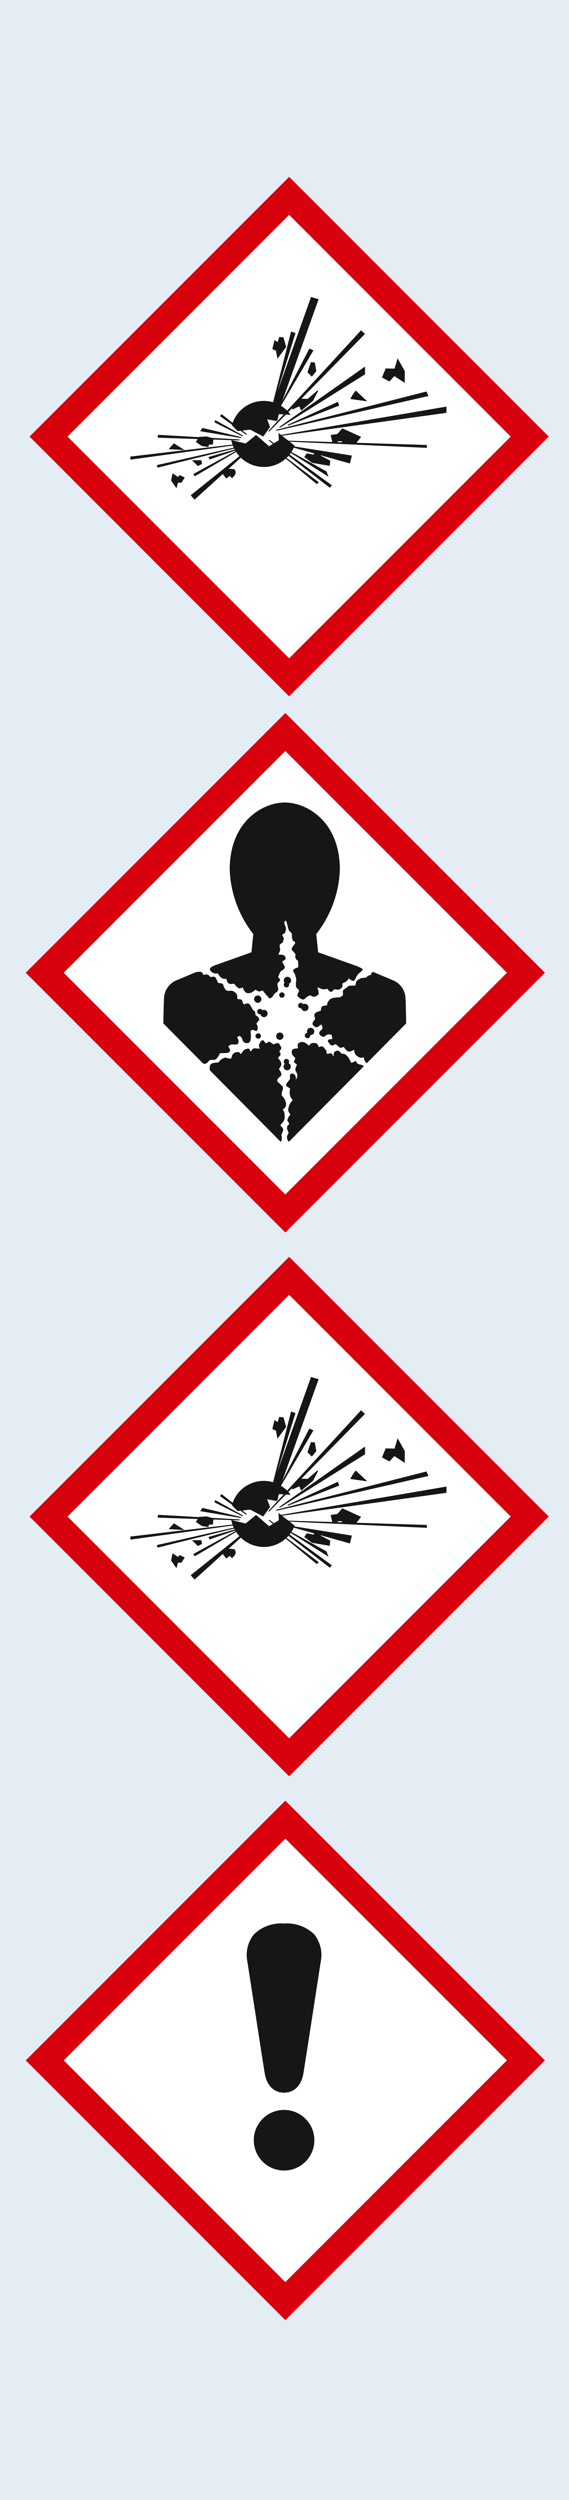 <svg xmlns="http://www.w3.org/2000/svg" xmlns:xlink="http://www.w3.org/1999/xlink" width="90.581" height="397.758" viewBox="0 0 90.581 397.758">
  <defs>
    <clipPath id="clip-path">
      <rect id="Rectángulo_4698" data-name="Rectángulo 4698" width="82.651" height="82.65" fill="none"/>
    </clipPath>
    <clipPath id="clip-path-2">
      <rect id="Rectángulo_4700" data-name="Rectángulo 4700" width="82.65" height="82.65" fill="none"/>
    </clipPath>
  </defs>
  <g id="Grupo_31353" data-name="Grupo 31353" transform="translate(-817.903 -10256.862)">
    <g id="Grupo_16600" data-name="Grupo 16600" transform="translate(-6359.258 7708.529)">
      <rect id="Rectángulo_4642" data-name="Rectángulo 4642" width="90.581" height="397.758" transform="translate(7177.161 2548.333)" fill="#e4edf4"/>
    </g>
    <g id="Grupo_31352" data-name="Grupo 31352" transform="translate(-741 -827)">
      <g id="Grupo_31342" data-name="Grupo 31342" transform="translate(1563 11370.351)">
        <rect id="Rectángulo_4697" data-name="Rectángulo 4697" width="54.167" height="54.166" transform="translate(3.023 41.325) rotate(-45)" fill="#fff"/>
        <path id="Trazado_51021" data-name="Trazado 51021" d="M6.047,41.326,41.325,6.047,76.6,41.325,41.324,76.6ZM41.325,0,0,41.326,41.324,82.651,82.65,41.325Z" transform="translate(0 0)" fill="#d9000d"/>
        <g id="Grupo_31341" data-name="Grupo 31341">
          <g id="Grupo_31340" data-name="Grupo 31340" clip-path="url(#clip-path)">
            <path id="Trazado_51022" data-name="Trazado 51022" d="M63.794,58.943c1.016,0,2.539-.508,2.945-3.047s2.742-17.67,2.742-17.67c.508-3.656-1.523-5.89-5.687-5.89s-6.195,2.234-5.687,5.89c0,0,2.336,15.132,2.742,17.67s1.929,3.047,2.945,3.047" transform="translate(-22.671 -12.633)" fill="#161615"/>
            <path id="Trazado_51023" data-name="Trazado 51023" d="M63.7,59c-.778,0-2.637-.31-3.1-3.175-.4-2.509-2.718-17.52-2.742-17.671a5.273,5.273,0,0,1,1.012-4.312A6.18,6.18,0,0,1,63.7,32.086a6.18,6.18,0,0,1,4.826,1.754,5.27,5.27,0,0,1,1.012,4.31c-.024.154-2.34,15.164-2.742,17.673C66.334,58.688,64.475,59,63.7,59m0-26.607a5.893,5.893,0,0,0-4.6,1.649,4.979,4.979,0,0,0-.94,4.068c.023.149,2.34,15.158,2.742,17.667.406,2.539,1.925,2.918,2.794,2.918s2.388-.379,2.794-2.918c.4-2.509,2.719-17.518,2.742-17.67a4.975,4.975,0,0,0-.94-4.065,5.893,5.893,0,0,0-4.6-1.649" transform="translate(-22.574 -12.535)" fill="#161615"/>
            <path id="Trazado_51024" data-name="Trazado 51024" d="M69.165,85.674A4.671,4.671,0,1,1,64.493,81a4.671,4.671,0,0,1,4.672,4.671" transform="translate(-23.371 -31.647)" fill="#161615"/>
            <path id="Trazado_51025" data-name="Trazado 51025" d="M64.4,90.4a4.823,4.823,0,1,1,4.824-4.823A4.829,4.829,0,0,1,64.4,90.4m0-9.342a4.519,4.519,0,1,0,4.519,4.519A4.524,4.524,0,0,0,64.4,81.058" transform="translate(-23.274 -31.549)" fill="#161615"/>
          </g>
        </g>
      </g>
      <g id="Grupo_31345" data-name="Grupo 31345" transform="translate(1563.609 11112)">
        <rect id="Rectángulo_4699" data-name="Rectángulo 4699" width="54.166" height="54.166" transform="translate(3.024 41.325) rotate(-45)" fill="#fff"/>
        <path id="Trazado_51026" data-name="Trazado 51026" d="M6.047,41.325,41.325,6.047,76.6,41.325,41.324,76.6ZM41.325,0,0,41.325,41.324,82.65,82.65,41.325Z" fill="#d9000d"/>
        <g id="Grupo_31344" data-name="Grupo 31344">
          <g id="Grupo_31343" data-name="Grupo 31343" clip-path="url(#clip-path-2)">
            <path id="Trazado_51027" data-name="Trazado 51027" d="M53.06,62.43a5.142,5.142,0,0,1,8.995-1.76l-1.726-.107-.267,1.1-1.676-.3.5,1.371-.99,1.371-2.019-1.066-1.98.228Z" transform="translate(-20.73 -22.932)" fill="#161615"/>
            <path id="Trazado_51028" data-name="Trazado 51028" d="M57.846,64.178l-2.074-1.1-2,.231-.918-.922.018-.063a5.254,5.254,0,0,1,9.191-1.8l.154.2-1.881-.117-.269,1.116-1.588-.289.448,1.243Zm-2.031-1.326,1.963,1.037.9-1.244-.541-1.5,1.763.321.264-1.093,1.562.1a5.03,5.03,0,0,0-8.618,1.856l.748.751Z" transform="translate(-20.649 -22.86)" fill="#161615"/>
            <path id="Trazado_51029" data-name="Trazado 51029" d="M62.742,69.075a5.143,5.143,0,0,1-9.8-.772l2.162.519,1.637-1.333,2.056,1.79,1.676-1.028-.038-.99Z" transform="translate(-20.683 -26.277)" fill="#161615"/>
            <path id="Trazado_51030" data-name="Trazado 51030" d="M57.864,72.285a5.284,5.284,0,0,1-5.128-4.11L52.7,68l2.283.548,1.668-1.358,2.066,1.8,1.549-.951-.044-1.167,2.563,2.016-.031.078a5.227,5.227,0,0,1-4.887,3.321M53,68.3a5.061,5.061,0,0,0,4.867,3.758,5,5,0,0,0,4.647-3.1l-2.05-1.612.032.813-1.8,1.106-2.047-1.782-1.607,1.308Z" transform="translate(-20.588 -26.125)" fill="#161615"/>
            <path id="Trazado_51031" data-name="Trazado 51031" d="M65.6,43.445,65.2,42l-.558-.051-.28.863-.482-.33-.3,1.269.558.254.2,1.142Z" transform="translate(-24.837 -16.388)" fill="#161615"/>
            <path id="Trazado_51032" data-name="Trazado 51032" d="M64.234,45.28,64.007,44l-.579-.263.345-1.439.49.335.266-.824.671.062.431,1.534Zm-.629-1.626.537.244.18,1.009,1.142-1.53-.382-1.361-.445-.04-.292.9-.475-.326Z" transform="translate(-24.78 -16.336)" fill="#161615"/>
            <path id="Trazado_51033" data-name="Trazado 51033" d="M73.755,48.556l-.508-.026-.508,1.5.609.609.635-.787Z" transform="translate(-28.418 -18.96)" fill="#161615"/>
            <path id="Trazado_51034" data-name="Trazado 51034" d="M73.3,50.7l-.7-.7.542-1.6.626.031.245,1.389Zm-.528-.743.516.516.56-.695-.213-1.2-.389-.019Z" transform="translate(-28.362 -18.909)" fill="#161615"/>
            <path id="Trazado_51035" data-name="Trazado 51035" d="M83.99,57.157a6.121,6.121,0,0,1,.762-1.168l1.6,1.5Z" transform="translate(-32.814 -21.874)" fill="#161615"/>
            <path id="Trazado_51036" data-name="Trazado 51036" d="M86.5,57.527l-2.7-.378.048-.1a6.135,6.135,0,0,1,.774-1.186l.052-.055Zm-2.471-.5,2.016.282-1.367-1.28a6.018,6.018,0,0,0-.649,1" transform="translate(-32.739 -21.805)" fill="#161615"/>
            <path id="Trazado_51037" data-name="Trazado 51037" d="M94.652,47.7l-.457,1.523-1.422-.026-.533,1.32,1.066.584.787-.863,1.6,1.041V49.551Z" transform="translate(-36.037 -18.635)" fill="#161615"/>
            <path id="Trazado_51038" data-name="Trazado 51038" d="M95.707,51.294l-1.663-1.082-.784.86-1.178-.645.578-1.431,1.417.025.492-1.64,1.138,2.027Zm-1.688-1.28,1.536,1V49.447l-.943-1.68-.422,1.407-1.427-.025-.488,1.208.954.523Z" transform="translate(-35.975 -18.511)" fill="#161615"/>
            <path id="Trazado_51039" data-name="Trazado 51039" d="M37.318,77.614l-.2,1.016.736,1.066.228-.787h.559L39.1,78.2l-.685-.33-.28.3Z" transform="translate(-14.5 -30.322)" fill="#161615"/>
            <path id="Trazado_51040" data-name="Trazado 51040" d="M37.828,79.788l-.846-1.225.232-1.161.854.587.272-.3.814.392-.526.818h-.544Zm-.684-1.258.627.908.2-.689h.574l.388-.6-.558-.268-.285.312-.772-.531Z" transform="translate(-14.448 -30.24)" fill="#161615"/>
            <path id="Trazado_51041" data-name="Trazado 51041" d="M42.74,74.114h1.244l.076.483-.559.279Z" transform="translate(-16.698 -28.955)" fill="#161615"/>
            <path id="Trazado_51042" data-name="Trazado 51042" d="M43.368,74.919l-.93-.93h1.493l.1.6Zm-.562-.778.592.593.46-.23-.058-.363Z" transform="translate(-16.58 -28.906)" fill="#161615"/>
            <path id="Trazado_51043" data-name="Trazado 51043" d="M37.3,69.739l-.685.762,2.082.127Z" transform="translate(-14.305 -27.246)" fill="#161615"/>
            <path id="Trazado_51044" data-name="Trazado 51044" d="M38.883,70.659,36.349,70.5l.834-.927Zm-2.209-.288,1.631.1-1.094-.7Z" transform="translate(-14.201 -27.183)" fill="#161615"/>
            <path id="Trazado_51045" data-name="Trazado 51045" d="M50.38,72.489l-8.1,6.5.508.584,7.667-6.957Z" transform="translate(-16.519 -28.32)" fill="#161615"/>
            <path id="Trazado_51046" data-name="Trazado 51046" d="M42.713,79.608l-.611-.7,8.229-6.6.153.255-.046.042Zm-.392-.682.4.466,7.543-6.844Z" transform="translate(-16.449 -28.247)" fill="#161615"/>
            <path id="Trazado_51047" data-name="Trazado 51047" d="M51.025,76.281l1.193.1a.671.671,0,0,1,.051.863l-.356.406-.355-.381L51,77.7l-.634-.863Z" transform="translate(-19.677 -29.802)" fill="#161615"/>
            <path id="Trazado_51048" data-name="Trazado 51048" d="M50.918,77.76l-.723-.983.739-.625,1.255.107.02.023a.728.728,0,0,1,.051.964l-.411.47-.366-.392ZM50.4,76.8l.547.743.551-.426.345.37.3-.343a.572.572,0,0,0-.032-.74l-1.13-.1Z" transform="translate(-19.61 -29.751)" fill="#161615"/>
            <path id="Trazado_51049" data-name="Trazado 51049" d="M46.563,68.225,33.64,67.489l-.026.3Z" transform="translate(-13.133 -26.367)" fill="#161615"/>
            <path id="Trazado_51050" data-name="Trazado 51050" d="M46.507,68.251l-13.028-.434.038-.458,13,.74Zm-12.863-.581,6.415.214-6.4-.365Z" transform="translate(-13.08 -26.316)" fill="#161615"/>
            <path id="Trazado_51051" data-name="Trazado 51051" d="M45.214,67.906l-1.168.076-.431.711.888.609.94.127.127-.381h.584l.076-.838Z" transform="translate(-17.04 -26.53)" fill="#161615"/>
            <path id="Trazado_51052" data-name="Trazado 51052" d="M45.43,69.464,44.4,69.315l-.948-.65.489-.806,1.221-.079.013,0,1.075.322-.088.969h-.6Zm-.963-.284.859.116.125-.373h.569l.064-.707-.943-.283-1.114.073-.374.615Z" transform="translate(-16.974 -26.481)" fill="#161615"/>
            <path id="Trazado_51053" data-name="Trazado 51053" d="M51.154,67.144,45.035,65.7l-.253.381Z" transform="translate(-17.495 -25.667)" fill="#161615"/>
            <path id="Trazado_51054" data-name="Trazado 51054" d="M51.06,67.164l-6.489-1.085.349-.523,6.17,1.459Zm-6.231-1.2,4,.668-3.837-.907Z" transform="translate(-17.413 -25.612)" fill="#161615"/>
            <path id="Trazado_51055" data-name="Trazado 51055" d="M43.077,69.947,26.448,71.9l.026.33Z" transform="translate(-10.333 -27.327)" fill="#161615"/>
            <path id="Trazado_51056" data-name="Trazado 51056" d="M26.351,72.27l-.037-.484.073-.008,16.629-1.955.02.151Zm.126-.349.013.176,8.875-1.221Z" transform="translate(-10.28 -27.279)" fill="#161615"/>
            <path id="Trazado_51057" data-name="Trazado 51057" d="M51.375,71.156l-4.468,1.269.1.254Z" transform="translate(-18.326 -27.799)" fill="#161615"/>
            <path id="Trazado_51058" data-name="Trazado 51058" d="M46.9,72.728l-.16-.4,4.549-1.292.046.145Zm.044-.3.043.108,1.853-.646Z" transform="translate(-18.26 -27.753)" fill="#161615"/>
            <path id="Trazado_51059" data-name="Trazado 51059" d="M49.9,71.447,42.948,75.23l.152.228Z" transform="translate(-16.779 -27.913)" fill="#161615"/>
            <path id="Trazado_51060" data-name="Trazado 51060" d="M43.007,75.518l-.238-.358L49.8,71.337l.075.133Zm-.019-.3.066.1,2.953-1.741Z" transform="translate(-16.709 -27.87)" fill="#161615"/>
            <path id="Trazado_51061" data-name="Trazado 51061" d="M45.923,70.7,33.406,73.541l.076.253Z" transform="translate(-13.051 -27.62)" fill="#161615"/>
            <path id="Trazado_51062" data-name="Trazado 51062" d="M33.369,73.839l-.12-.4.079-.017,12.516-2.844.036.148Zm.073-.289.032.107,5.2-1.3Z" transform="translate(-12.99 -27.573)" fill="#161615"/>
            <path id="Trazado_51063" data-name="Trazado 51063" d="M52.866,66.109,48.524,63.7l-.076.2Z" transform="translate(-18.928 -24.886)" fill="#161615"/>
            <path id="Trazado_51064" data-name="Trazado 51064" d="M52.771,66.107l-4.479-2.239.131-.35,4.419,2.455Zm-4.288-2.314,1.222.611-1.2-.667Z" transform="translate(-18.867 -24.815)" fill="#161615"/>
            <path id="Trazado_51065" data-name="Trazado 51065" d="M64.582,49.023l6.144-17.188-1.066-.3L63.49,48.9Z" transform="translate(-24.804 -12.319)" fill="#161615"/>
            <path id="Trazado_51066" data-name="Trazado 51066" d="M64.566,49.047,63.319,48.9l.032-.09,6.193-17.433,1.213.346Zm-1.039-.274.937.109,6.1-17.055-.919-.263Z" transform="translate(-24.738 -12.259)" fill="#161615"/>
            <path id="Trazado_51067" data-name="Trazado 51067" d="M62.448,56.233,77.174,40.239l.508.483Z" transform="translate(-24.397 -15.721)" fill="#161615"/>
            <path id="Trazado_51068" data-name="Trazado 51068" d="M62.467,56.217l-.11-.1L77.134,40.061l.62.589-.054.055ZM77.141,40.278,65.671,52.737,77.537,40.653Z" transform="translate(-24.362 -15.651)" fill="#161615"/>
            <path id="Trazado_51069" data-name="Trazado 51069" d="M65.323,59.3l13.532-9.521v1.041Z" transform="translate(-25.521 -19.449)" fill="#161615"/>
            <path id="Trazado_51070" data-name="Trazado 51070" d="M65.336,59.271l-.084-.127L78.9,49.54v1.23l-.036.023Zm13.415-9.438L67.675,57.627l11.077-6.942Z" transform="translate(-25.493 -19.354)" fill="#161615"/>
            <path id="Trazado_51071" data-name="Trazado 51071" d="M67.49,62.537l7.921-3.63.152.457Z" transform="translate(-26.367 -23.014)" fill="#161615"/>
            <path id="Trazado_51072" data-name="Trazado 51072" d="M67.5,62.54l-.06-.14,8-3.666.2.606Zm7.847-3.6L70.007,61.39l5.44-2.139Z" transform="translate(-26.347 -22.946)" fill="#161615"/>
            <path id="Trazado_51073" data-name="Trazado 51073" d="M65.282,54.281l4.8-9.292.508.228Z" transform="translate(-25.504 -17.577)" fill="#161615"/>
            <path id="Trazado_51074" data-name="Trazado 51074" d="M65.3,54.256l-.133-.073L70,44.827l.651.292Zm4.767-9.231L66.625,51.7l3.81-6.509Z" transform="translate(-25.461 -17.513)" fill="#161615"/>
            <path id="Trazado_51075" data-name="Trazado 51075" d="M63.7,51.845,67.126,40.75l-.559-.178Z" transform="translate(-24.886 -15.851)" fill="#161615"/>
            <path id="Trazado_51076" data-name="Trazado 51076" d="M63.724,51.8l-.147-.041,2.889-11.35.707.225-.022.073Zm2.85-11.2-2.1,8.266,2.513-8.136Z" transform="translate(-24.838 -15.789)" fill="#161615"/>
            <path id="Trazado_51077" data-name="Trazado 51077" d="M69.676,57.184l1.345.051L72.6,55.864l-.813,1.549-1.8,1.5-.279-.685-1.092.508-.2-.254Z" transform="translate(-26.725 -21.825)" fill="#161615"/>
            <path id="Trazado_51078" data-name="Trazado 51078" d="M69.885,59,69.6,58.29l-1.073.5-.283-.353,1.34-1.367,1.35.051,1.551-1.351.117.093-.83,1.572Zm-.208-.913.27.663,1.711-1.422.617-1.176-1.291,1.124-1.342-.051-1.2,1.223.123.154Z" transform="translate(-26.66 -21.788)" fill="#161615"/>
            <path id="Trazado_51079" data-name="Trazado 51079" d="M64.427,62.29,88.305,56.2l.266.571Z" transform="translate(-25.171 -21.955)" fill="#161615"/>
            <path id="Trazado_51080" data-name="Trazado 51080" d="M64.432,62.307l-.036-.148L88.335,56.05l.333.714-.092.021ZM88.25,56.229,70.334,60.8,88.45,56.657Z" transform="translate(-25.158 -21.898)" fill="#161615"/>
            <path id="Trazado_51081" data-name="Trazado 51081" d="M65.677,64.628l26.277-4.494v.838Z" transform="translate(-25.659 -23.494)" fill="#161615"/>
            <path id="Trazado_51082" data-name="Trazado 51082" d="M65.679,64.646l-.023-.15,26.366-4.509v.994l-.066.009Zm26.19-4.479L70.5,63.821l21.365-2.973Z" transform="translate(-25.651 -23.436)" fill="#161615"/>
            <path id="Trazado_51083" data-name="Trazado 51083" d="M67.49,69.01l22.05.685V70Z" transform="translate(-26.367 -26.961)" fill="#161615"/>
            <path id="Trazado_51084" data-name="Trazado 51084" d="M89.614,70.031l-22.129-.994.005-.152,22.124.688ZM78.521,69.38l10.941.491V69.72Z" transform="translate(-26.365 -26.912)" fill="#161615"/>
            <path id="Trazado_51085" data-name="Trazado 51085" d="M68.3,70.385l9.6,1.523-.266,1.1Z" transform="translate(-26.685 -27.498)" fill="#161615"/>
            <path id="Trazado_51086" data-name="Trazado 51086" d="M77.675,73.058,68.269,70.41l.032-.149L77.98,71.8Zm-8.114-2.443,8,2.254.229-.947Z" transform="translate(-26.672 -27.45)" fill="#161615"/>
            <path id="Trazado_51087" data-name="Trazado 51087" d="M79.069,67.955l-.266-1.1,1.028-.153.762-.876,2.856,1.295-.8,1.028-1.866-.038-.3-.419-.724.038-.038.342Z" transform="translate(-30.787 -25.716)" fill="#161615"/>
            <path id="Trazado_51088" data-name="Trazado 51088" d="M82.625,68.163l-1.942-.04-.3-.416-.618.033-.04.359-.776-.138-.3-1.233,1.083-.161.781-.9,3,1.358Zm-1.863-.19,1.79.037.717-.922-2.717-1.231-.743.854-.974.144.236.975.518.091.037-.327.829-.043Z" transform="translate(-30.727 -25.656)" fill="#161615"/>
            <path id="Trazado_51089" data-name="Trazado 51089" d="M73.565,71.885l-.19.495-1.1-.228-.343.5,1.181.876,2.7.457.076-.685-1.524-.8.076-.457Z" transform="translate(-28.101 -28.084)" fill="#161615"/>
            <path id="Trazado_51090" data-name="Trazado 51090" d="M75.812,74.013,73,73.529l-1.239-.92.413-.6,1.091.225.19-.493,1.012.176-.08.477,1.521.8Zm-2.74-.618,2.606.441.062-.554-1.526-.8.073-.437-.74-.129-.191.5-1.119-.232-.272.393Z" transform="translate(-28.034 -28.029)" fill="#161615"/>
            <path id="Trazado_51091" data-name="Trazado 51091" d="M67.677,71.572l5.979,3.313.229.609Z" transform="translate(-26.44 -27.962)" fill="#161615"/>
            <path id="Trazado_51092" data-name="Trazado 51092" d="M74.009,75.637l-6.4-4.043.077-.131,6,3.327Zm-4.08-2.758,3.778,2.387-.14-.37Z" transform="translate(-26.414 -27.919)" fill="#161615"/>
            <path id="Trazado_51093" data-name="Trazado 51093" d="M62.552,68.76l9.9,7.2-.228.266Z" transform="translate(-24.438 -26.863)" fill="#161615"/>
            <path id="Trazado_51094" data-name="Trazado 51094" d="M72.206,76.289l-9.73-7.508.091-.122L72.536,75.9Zm-5.428-4.38,5.406,4.172.128-.149Z" transform="translate(-24.408 -26.824)" fill="#161615"/>
            <path id="Trazado_51095" data-name="Trazado 51095" d="M66.365,72.947,71.849,77.1l-.19.191Z" transform="translate(-25.928 -28.499)" fill="#161615"/>
            <path id="Trazado_51096" data-name="Trazado 51096" d="M71.632,77.353l-5.347-4.385.094-.119,5.553,4.2ZM69.4,75.328l2.219,1.819.079-.08Z" transform="translate(-25.896 -28.461)" fill="#161615"/>
            <path id="Trazado_51097" data-name="Trazado 51097" d="M54.04,65.257,50.08,62.135l-.152.191Z" transform="translate(-19.506 -24.275)" fill="#161615"/>
            <path id="Trazado_51098" data-name="Trazado 51098" d="M53.925,65.251l-4.178-2.979L50,61.96l4.02,3.169Zm-3.959-3.009L51.446,63.3l-1.425-1.124Z" transform="translate(-19.435 -24.207)" fill="#161615"/>
          </g>
        </g>
      </g>
      <g id="Grupo_31348" data-name="Grupo 31348" transform="translate(1563.609 11283.827)">
        <rect id="Rectángulo_4701" data-name="Rectángulo 4701" width="54.166" height="54.166" transform="translate(3.024 41.325) rotate(-45)" fill="#fff"/>
        <path id="Trazado_51099" data-name="Trazado 51099" d="M6.047,41.325,41.325,6.047,76.6,41.325,41.324,76.6ZM41.325,0,0,41.325,41.324,82.65,82.65,41.325Z" fill="#d9000d"/>
        <g id="Grupo_31347" data-name="Grupo 31347">
          <g id="Grupo_31346" data-name="Grupo 31346" clip-path="url(#clip-path-2)">
            <path id="Trazado_51100" data-name="Trazado 51100" d="M53.06,62.43a5.142,5.142,0,0,1,8.995-1.76l-1.726-.107-.267,1.1-1.676-.3.5,1.371-.99,1.371-2.019-1.066-1.98.228Z" transform="translate(-20.73 -22.932)" fill="#161615"/>
            <path id="Trazado_51101" data-name="Trazado 51101" d="M57.846,64.178l-2.074-1.1-2,.231-.918-.922.018-.063a5.254,5.254,0,0,1,9.191-1.8l.154.2-1.881-.117-.269,1.116-1.588-.289.448,1.243Zm-2.031-1.326,1.963,1.037.9-1.244-.541-1.5,1.763.321.264-1.093,1.562.1a5.03,5.03,0,0,0-8.618,1.856l.748.751Z" transform="translate(-20.649 -22.86)" fill="#161615"/>
            <path id="Trazado_51102" data-name="Trazado 51102" d="M62.742,69.075a5.143,5.143,0,0,1-9.8-.772l2.162.519,1.637-1.333,2.056,1.79,1.676-1.028-.038-.99Z" transform="translate(-20.683 -26.277)" fill="#161615"/>
            <path id="Trazado_51103" data-name="Trazado 51103" d="M57.864,72.285a5.284,5.284,0,0,1-5.128-4.11L52.7,68l2.283.548,1.668-1.358,2.066,1.8,1.549-.951-.044-1.167,2.563,2.016-.031.078a5.227,5.227,0,0,1-4.887,3.321M53,68.3a5.061,5.061,0,0,0,4.867,3.758,5,5,0,0,0,4.647-3.1l-2.05-1.612.032.813-1.8,1.106-2.047-1.782-1.607,1.308Z" transform="translate(-20.588 -26.125)" fill="#161615"/>
            <path id="Trazado_51104" data-name="Trazado 51104" d="M65.6,43.445,65.2,42l-.558-.051-.28.863-.482-.33-.3,1.269.558.254.2,1.142Z" transform="translate(-24.837 -16.388)" fill="#161615"/>
            <path id="Trazado_51105" data-name="Trazado 51105" d="M64.234,45.28,64.007,44l-.579-.263.345-1.439.49.335.266-.824.671.062.431,1.534Zm-.629-1.626.537.244.18,1.009,1.142-1.53-.382-1.361-.445-.04-.292.9-.475-.326Z" transform="translate(-24.78 -16.336)" fill="#161615"/>
            <path id="Trazado_51106" data-name="Trazado 51106" d="M73.755,48.556l-.508-.026-.508,1.5.609.609.635-.787Z" transform="translate(-28.418 -18.96)" fill="#161615"/>
            <path id="Trazado_51107" data-name="Trazado 51107" d="M73.3,50.7l-.7-.7.542-1.6.626.031.245,1.389Zm-.528-.743.516.516.56-.695-.213-1.2-.389-.019Z" transform="translate(-28.362 -18.909)" fill="#161615"/>
            <path id="Trazado_51108" data-name="Trazado 51108" d="M83.99,57.157a6.121,6.121,0,0,1,.762-1.168l1.6,1.5Z" transform="translate(-32.814 -21.874)" fill="#161615"/>
            <path id="Trazado_51109" data-name="Trazado 51109" d="M86.5,57.527l-2.7-.378.048-.1a6.135,6.135,0,0,1,.774-1.186l.052-.055Zm-2.471-.5,2.016.282-1.367-1.28a6.018,6.018,0,0,0-.649,1" transform="translate(-32.739 -21.805)" fill="#161615"/>
            <path id="Trazado_51110" data-name="Trazado 51110" d="M94.652,47.7l-.457,1.523-1.422-.026-.533,1.32,1.066.584.787-.863,1.6,1.041V49.551Z" transform="translate(-36.037 -18.635)" fill="#161615"/>
            <path id="Trazado_51111" data-name="Trazado 51111" d="M95.707,51.294l-1.663-1.082-.784.86-1.178-.645.578-1.431,1.417.025.492-1.64,1.138,2.027Zm-1.688-1.28,1.536,1V49.447l-.943-1.68-.422,1.407-1.427-.025-.488,1.208.954.523Z" transform="translate(-35.975 -18.511)" fill="#161615"/>
            <path id="Trazado_51112" data-name="Trazado 51112" d="M37.318,77.614l-.2,1.016.736,1.066.228-.787h.559L39.1,78.2l-.685-.33-.28.3Z" transform="translate(-14.5 -30.322)" fill="#161615"/>
            <path id="Trazado_51113" data-name="Trazado 51113" d="M37.828,79.788l-.846-1.225.232-1.161.854.587.272-.3.814.392-.526.818h-.544Zm-.684-1.258.627.908.2-.689h.574l.388-.6-.558-.268-.285.312-.772-.531Z" transform="translate(-14.448 -30.24)" fill="#161615"/>
            <path id="Trazado_51114" data-name="Trazado 51114" d="M42.74,74.114h1.244l.076.483-.559.279Z" transform="translate(-16.698 -28.955)" fill="#161615"/>
            <path id="Trazado_51115" data-name="Trazado 51115" d="M43.368,74.919l-.93-.93h1.493l.1.6Zm-.562-.778.592.593.46-.23-.058-.363Z" transform="translate(-16.58 -28.906)" fill="#161615"/>
            <path id="Trazado_51116" data-name="Trazado 51116" d="M37.3,69.739l-.685.762,2.082.127Z" transform="translate(-14.305 -27.246)" fill="#161615"/>
            <path id="Trazado_51117" data-name="Trazado 51117" d="M38.883,70.659,36.349,70.5l.834-.927Zm-2.209-.288,1.631.1-1.094-.7Z" transform="translate(-14.201 -27.183)" fill="#161615"/>
            <path id="Trazado_51118" data-name="Trazado 51118" d="M50.38,72.489l-8.1,6.5.508.584,7.667-6.957Z" transform="translate(-16.519 -28.32)" fill="#161615"/>
            <path id="Trazado_51119" data-name="Trazado 51119" d="M42.713,79.608l-.611-.7,8.229-6.6.153.255-.046.042Zm-.392-.682.4.466,7.543-6.844Z" transform="translate(-16.449 -28.247)" fill="#161615"/>
            <path id="Trazado_51120" data-name="Trazado 51120" d="M51.025,76.281l1.193.1a.671.671,0,0,1,.051.863l-.356.406-.355-.381L51,77.7l-.634-.863Z" transform="translate(-19.677 -29.802)" fill="#161615"/>
            <path id="Trazado_51121" data-name="Trazado 51121" d="M50.918,77.76l-.723-.983.739-.625,1.255.107.02.023a.728.728,0,0,1,.051.964l-.411.47-.366-.392ZM50.4,76.8l.547.743.551-.426.345.37.3-.343a.572.572,0,0,0-.032-.74l-1.13-.1Z" transform="translate(-19.61 -29.751)" fill="#161615"/>
            <path id="Trazado_51122" data-name="Trazado 51122" d="M46.563,68.225,33.64,67.489l-.026.3Z" transform="translate(-13.133 -26.367)" fill="#161615"/>
            <path id="Trazado_51123" data-name="Trazado 51123" d="M46.507,68.251l-13.028-.434.038-.458,13,.74Zm-12.863-.581,6.415.214-6.4-.365Z" transform="translate(-13.08 -26.316)" fill="#161615"/>
            <path id="Trazado_51124" data-name="Trazado 51124" d="M45.214,67.906l-1.168.076-.431.711.888.609.94.127.127-.381h.584l.076-.838Z" transform="translate(-17.04 -26.53)" fill="#161615"/>
            <path id="Trazado_51125" data-name="Trazado 51125" d="M45.43,69.464,44.4,69.315l-.948-.65.489-.806,1.221-.079.013,0,1.075.322-.088.969h-.6Zm-.963-.284.859.116.125-.373h.569l.064-.707-.943-.283-1.114.073-.374.615Z" transform="translate(-16.974 -26.481)" fill="#161615"/>
            <path id="Trazado_51126" data-name="Trazado 51126" d="M51.154,67.144,45.035,65.7l-.253.381Z" transform="translate(-17.495 -25.667)" fill="#161615"/>
            <path id="Trazado_51127" data-name="Trazado 51127" d="M51.06,67.164l-6.489-1.085.349-.523,6.17,1.459Zm-6.231-1.2,4,.668-3.837-.907Z" transform="translate(-17.413 -25.612)" fill="#161615"/>
            <path id="Trazado_51128" data-name="Trazado 51128" d="M43.077,69.947,26.448,71.9l.026.33Z" transform="translate(-10.333 -27.327)" fill="#161615"/>
            <path id="Trazado_51129" data-name="Trazado 51129" d="M26.351,72.27l-.037-.484.073-.008,16.629-1.955.02.151Zm.126-.349.013.176,8.875-1.221Z" transform="translate(-10.28 -27.279)" fill="#161615"/>
            <path id="Trazado_51130" data-name="Trazado 51130" d="M51.375,71.156l-4.468,1.269.1.254Z" transform="translate(-18.326 -27.799)" fill="#161615"/>
            <path id="Trazado_51131" data-name="Trazado 51131" d="M46.9,72.728l-.16-.4,4.549-1.292.046.145Zm.044-.3.043.108,1.853-.646Z" transform="translate(-18.26 -27.753)" fill="#161615"/>
            <path id="Trazado_51132" data-name="Trazado 51132" d="M49.9,71.447,42.948,75.23l.152.228Z" transform="translate(-16.779 -27.913)" fill="#161615"/>
            <path id="Trazado_51133" data-name="Trazado 51133" d="M43.007,75.518l-.238-.358L49.8,71.337l.075.133Zm-.019-.3.066.1,2.953-1.741Z" transform="translate(-16.709 -27.87)" fill="#161615"/>
            <path id="Trazado_51134" data-name="Trazado 51134" d="M45.923,70.7,33.406,73.541l.076.253Z" transform="translate(-13.051 -27.62)" fill="#161615"/>
            <path id="Trazado_51135" data-name="Trazado 51135" d="M33.369,73.839l-.12-.4.079-.017,12.516-2.844.036.148Zm.073-.289.032.107,5.2-1.3Z" transform="translate(-12.99 -27.573)" fill="#161615"/>
            <path id="Trazado_51136" data-name="Trazado 51136" d="M52.866,66.109,48.524,63.7l-.076.2Z" transform="translate(-18.928 -24.886)" fill="#161615"/>
            <path id="Trazado_51137" data-name="Trazado 51137" d="M52.771,66.107l-4.479-2.239.131-.35,4.419,2.455Zm-4.288-2.314,1.222.611-1.2-.667Z" transform="translate(-18.867 -24.815)" fill="#161615"/>
            <path id="Trazado_51138" data-name="Trazado 51138" d="M64.582,49.023l6.144-17.188-1.066-.3L63.49,48.9Z" transform="translate(-24.804 -12.319)" fill="#161615"/>
            <path id="Trazado_51139" data-name="Trazado 51139" d="M64.566,49.047,63.319,48.9l.032-.09,6.193-17.433,1.213.346Zm-1.039-.274.937.109,6.1-17.055-.919-.263Z" transform="translate(-24.738 -12.259)" fill="#161615"/>
            <path id="Trazado_51140" data-name="Trazado 51140" d="M62.448,56.233,77.174,40.239l.508.483Z" transform="translate(-24.397 -15.721)" fill="#161615"/>
            <path id="Trazado_51141" data-name="Trazado 51141" d="M62.467,56.217l-.11-.1L77.134,40.061l.62.589-.054.055ZM77.141,40.278,65.671,52.737,77.537,40.653Z" transform="translate(-24.362 -15.651)" fill="#161615"/>
            <path id="Trazado_51142" data-name="Trazado 51142" d="M65.323,59.3l13.532-9.521v1.041Z" transform="translate(-25.521 -19.449)" fill="#161615"/>
            <path id="Trazado_51143" data-name="Trazado 51143" d="M65.336,59.271l-.084-.127L78.9,49.54v1.23l-.036.023Zm13.415-9.438L67.675,57.627l11.077-6.942Z" transform="translate(-25.493 -19.354)" fill="#161615"/>
            <path id="Trazado_51144" data-name="Trazado 51144" d="M67.49,62.537l7.921-3.63.152.457Z" transform="translate(-26.367 -23.014)" fill="#161615"/>
            <path id="Trazado_51145" data-name="Trazado 51145" d="M67.5,62.54l-.06-.14,8-3.666.2.606Zm7.847-3.6L70.007,61.39l5.44-2.139Z" transform="translate(-26.347 -22.946)" fill="#161615"/>
            <path id="Trazado_51146" data-name="Trazado 51146" d="M65.282,54.281l4.8-9.292.508.228Z" transform="translate(-25.504 -17.577)" fill="#161615"/>
            <path id="Trazado_51147" data-name="Trazado 51147" d="M65.3,54.256l-.133-.073L70,44.827l.651.292Zm4.767-9.231L66.625,51.7l3.81-6.509Z" transform="translate(-25.461 -17.513)" fill="#161615"/>
            <path id="Trazado_51148" data-name="Trazado 51148" d="M63.7,51.845,67.126,40.75l-.559-.178Z" transform="translate(-24.886 -15.851)" fill="#161615"/>
            <path id="Trazado_51149" data-name="Trazado 51149" d="M63.724,51.8l-.147-.041,2.889-11.35.707.225-.022.073Zm2.85-11.2-2.1,8.266,2.513-8.136Z" transform="translate(-24.838 -15.789)" fill="#161615"/>
            <path id="Trazado_51150" data-name="Trazado 51150" d="M69.676,57.184l1.345.051L72.6,55.864l-.813,1.549-1.8,1.5-.279-.685-1.092.508-.2-.254Z" transform="translate(-26.725 -21.825)" fill="#161615"/>
            <path id="Trazado_51151" data-name="Trazado 51151" d="M69.885,59,69.6,58.29l-1.073.5-.283-.353,1.34-1.367,1.35.051,1.551-1.351.117.093-.83,1.572Zm-.208-.913.27.663,1.711-1.422.617-1.176-1.291,1.124-1.342-.051-1.2,1.223.123.154Z" transform="translate(-26.66 -21.788)" fill="#161615"/>
            <path id="Trazado_51152" data-name="Trazado 51152" d="M64.427,62.29,88.305,56.2l.266.571Z" transform="translate(-25.171 -21.955)" fill="#161615"/>
            <path id="Trazado_51153" data-name="Trazado 51153" d="M64.432,62.307l-.036-.148L88.335,56.05l.333.714-.092.021ZM88.25,56.229,70.334,60.8,88.45,56.657Z" transform="translate(-25.158 -21.898)" fill="#161615"/>
            <path id="Trazado_51154" data-name="Trazado 51154" d="M65.677,64.628l26.277-4.494v.838Z" transform="translate(-25.659 -23.494)" fill="#161615"/>
            <path id="Trazado_51155" data-name="Trazado 51155" d="M65.679,64.646l-.023-.15,26.366-4.509v.994l-.066.009Zm26.19-4.479L70.5,63.821l21.365-2.973Z" transform="translate(-25.651 -23.436)" fill="#161615"/>
            <path id="Trazado_51156" data-name="Trazado 51156" d="M67.49,69.01l22.05.685V70Z" transform="translate(-26.367 -26.961)" fill="#161615"/>
            <path id="Trazado_51157" data-name="Trazado 51157" d="M89.614,70.031l-22.129-.994.005-.152,22.124.688ZM78.521,69.38l10.941.491V69.72Z" transform="translate(-26.365 -26.912)" fill="#161615"/>
            <path id="Trazado_51158" data-name="Trazado 51158" d="M68.3,70.385l9.6,1.523-.266,1.1Z" transform="translate(-26.685 -27.498)" fill="#161615"/>
            <path id="Trazado_51159" data-name="Trazado 51159" d="M77.675,73.058,68.269,70.41l.032-.149L77.98,71.8Zm-8.114-2.443,8,2.254.229-.947Z" transform="translate(-26.672 -27.45)" fill="#161615"/>
            <path id="Trazado_51160" data-name="Trazado 51160" d="M79.069,67.955l-.266-1.1,1.028-.153.762-.876,2.856,1.295-.8,1.028-1.866-.038-.3-.419-.724.038-.038.342Z" transform="translate(-30.787 -25.716)" fill="#161615"/>
            <path id="Trazado_51161" data-name="Trazado 51161" d="M82.625,68.163l-1.942-.04-.3-.416-.618.033-.04.359-.776-.138-.3-1.233,1.083-.161.781-.9,3,1.358Zm-1.863-.19,1.79.037.717-.922-2.717-1.231-.743.854-.974.144.236.975.518.091.037-.327.829-.043Z" transform="translate(-30.727 -25.656)" fill="#161615"/>
            <path id="Trazado_51162" data-name="Trazado 51162" d="M73.565,71.885l-.19.495-1.1-.228-.343.5,1.181.876,2.7.457.076-.685-1.524-.8.076-.457Z" transform="translate(-28.101 -28.084)" fill="#161615"/>
            <path id="Trazado_51163" data-name="Trazado 51163" d="M75.812,74.013,73,73.529l-1.239-.92.413-.6,1.091.225.19-.493,1.012.176-.08.477,1.521.8Zm-2.74-.618,2.606.441.062-.554-1.526-.8.073-.437-.74-.129-.191.5-1.119-.232-.272.393Z" transform="translate(-28.034 -28.029)" fill="#161615"/>
            <path id="Trazado_51164" data-name="Trazado 51164" d="M67.677,71.572l5.979,3.313.229.609Z" transform="translate(-26.44 -27.962)" fill="#161615"/>
            <path id="Trazado_51165" data-name="Trazado 51165" d="M74.009,75.637l-6.4-4.043.077-.131,6,3.327Zm-4.08-2.758,3.778,2.387-.14-.37Z" transform="translate(-26.414 -27.919)" fill="#161615"/>
            <path id="Trazado_51166" data-name="Trazado 51166" d="M62.552,68.76l9.9,7.2-.228.266Z" transform="translate(-24.438 -26.863)" fill="#161615"/>
            <path id="Trazado_51167" data-name="Trazado 51167" d="M72.206,76.289l-9.73-7.508.091-.122L72.536,75.9Zm-5.428-4.38,5.406,4.172.128-.149Z" transform="translate(-24.408 -26.824)" fill="#161615"/>
            <path id="Trazado_51168" data-name="Trazado 51168" d="M66.365,72.947,71.849,77.1l-.19.191Z" transform="translate(-25.928 -28.499)" fill="#161615"/>
            <path id="Trazado_51169" data-name="Trazado 51169" d="M71.632,77.353l-5.347-4.385.094-.119,5.553,4.2ZM69.4,75.328l2.219,1.819.079-.08Z" transform="translate(-25.896 -28.461)" fill="#161615"/>
            <path id="Trazado_51170" data-name="Trazado 51170" d="M54.04,65.257,50.08,62.135l-.152.191Z" transform="translate(-19.506 -24.275)" fill="#161615"/>
            <path id="Trazado_51171" data-name="Trazado 51171" d="M53.925,65.251l-4.178-2.979L50,61.96l4.02,3.169Zm-3.959-3.009L51.446,63.3l-1.425-1.124Z" transform="translate(-19.435 -24.207)" fill="#161615"/>
          </g>
        </g>
      </g>
      <g id="Grupo_31351" data-name="Grupo 31351" transform="translate(1563 11197.305)">
        <rect id="Rectángulo_4703" data-name="Rectángulo 4703" width="54.167" height="54.166" transform="translate(3.023 41.325) rotate(-45)" fill="#fff"/>
        <path id="Trazado_51172" data-name="Trazado 51172" d="M6.046,41.326,41.324,6.047,76.6,41.325,41.324,76.6ZM41.324,0,0,41.326,41.324,82.651,82.65,41.325Z" transform="translate(0 0)" fill="#d9000d"/>
        <g id="Grupo_31350" data-name="Grupo 31350">
          <g id="Grupo_31349" data-name="Grupo 31349" clip-path="url(#clip-path)">
            <path id="Trazado_51173" data-name="Trazado 51173" d="M60.084,23.5c-3.758,0-8.683,3.249-8.683,10.612a17.441,17.441,0,0,0,3.758,10.206l-.3,3L49.014,49.4s-1.078.356-.7.737.609.419.762.419.342-.115.495.152.457.647.762.685.457-.115.533.114.114.609.495.685.648-.152.838.152.572.609.762.572.419-.267.5-.076.342.838.723.838a1.229,1.229,0,0,0,.838-.267c.267-.19.229-.342.572-.19s.381.228.572.152.381-.228.571.038.685.8.8.952.19.19.419,0,.266-.419.457-.609.5-.267.533-.572-.267-.838-.038-1.1.457-.381.266-.572-.3-.342-.152-.571.191-.609.419-.762.647-.343.533-.648-.533-.762-.3-.914.495-.228.456-.457-.152-.342-.456-.419-.724.114-.648-.191.228-.381.228-.762-.19-.609.038-.838.419-.228.457-.457.152-.381.038-.609-.3-.381-.076-.533.381-.19.419-.457.115-.533,0-.723-.266-.609-.152-.8.3-.419.456,0,.267,1.1.381,1.333.5.381.5.723a1.952,1.952,0,0,0,.115.876c.114.19.571.19.342.609s-.648.723-.419.99.533.533.533.723-.115.572.152.762.266.228.266.5.115.8-.114.876-.8.228-.648.533.267.381.3.609a2.951,2.951,0,0,1,.152.838,4.539,4.539,0,0,0-.038.99c.038.152.609.457.457.8s-.343.571-.152.723.685.609.913.381.685-.609.914-.609.609.381.915.152.419-.152.381-.495l-.038-.343s-.3-.647,0-.571a5.947,5.947,0,0,0,.876.3c.342.038.647-.191.762,0s.381.533.609.342.229-.342.495-.342.533.152.762-.038.343-.266.343-.457-.115-.342.152-.495.419-.152.647-.419.3-.419.419-.266.609.457.724.266a4.191,4.191,0,0,1,.647-1.066c.3-.266.685-.533.609-.647a8.173,8.173,0,0,0-1.231-.547l-5.84-2.081-.3-3a17.442,17.442,0,0,0,3.758-10.206c0-7.363-4.925-10.612-8.683-10.612" transform="translate(-18.845 -9.181)" fill="#161615"/>
            <path id="Trazado_51174" data-name="Trazado 51174" d="M62.957,54.721a1.479,1.479,0,0,1-.746-.409l-.066-.054c-.2-.163-.091-.385.029-.621.032-.063.066-.132.1-.205.072-.161-.081-.325-.272-.507a.6.6,0,0,1-.19-.237,4.483,4.483,0,0,1,.037-1.023,1.472,1.472,0,0,0-.087-.548,2.452,2.452,0,0,1-.065-.263.744.744,0,0,0-.137-.307,2.89,2.89,0,0,1-.16-.278.284.284,0,0,1-.013-.244c.089-.21.426-.319.65-.39l.06-.02c.112-.037.085-.369.068-.567-.007-.085-.013-.164-.013-.227,0-.255,0-.26-.23-.425a.7.7,0,0,1-.2-.7,1.254,1.254,0,0,0,.01-.131c0-.109-.177-.3-.333-.469-.06-.066-.122-.132-.179-.2-.2-.237-.012-.493.174-.741a2.961,2.961,0,0,0,.235-.347c.114-.209.028-.258-.127-.347a.546.546,0,0,1-.214-.175,1.97,1.97,0,0,1-.127-.921c0-.177-.127-.3-.263-.422a1.008,1.008,0,0,1-.224-.263,3.833,3.833,0,0,1-.189-.643c-.061-.247-.124-.5-.195-.7-.062-.169-.112-.179-.118-.179s-.068,0-.185.194c-.083.139.035.514.152.71a.943.943,0,0,1,.034.641c-.008.046-.016.093-.022.14a.562.562,0,0,1-.341.443l-.115.073c-.1.064-.094.092.017.271.029.048.061.1.088.152a.612.612,0,0,1,.011.494,1.369,1.369,0,0,0-.041.169.463.463,0,0,1-.256.327,1.273,1.273,0,0,0-.225.177c-.112.112-.1.213-.058.414a1.78,1.78,0,0,1,.044.363,1.041,1.041,0,0,1-.129.52,1.284,1.284,0,0,0-.1.263.11.11,0,0,0,0,.059.59.59,0,0,0,.221.01,1.214,1.214,0,0,1,.368.016c.33.083.476.219.522.489.039.235-.162.349-.339.45-.051.029-.1.06-.155.093-.088.059.051.292.162.48a2.357,2.357,0,0,1,.175.332c.122.325-.211.53-.455.679-.04.025-.078.048-.112.071a.828.828,0,0,0-.244.412,1.7,1.7,0,0,1-.15.326c-.109.163-.058.263.141.462s.044.37-.112.528c-.047.047-.1.1-.151.16-.113.132-.055.374,0,.609a1.342,1.342,0,0,1,.059.45.68.68,0,0,1-.365.473,1.245,1.245,0,0,0-.193.148,1.187,1.187,0,0,0-.183.257,1.227,1.227,0,0,1-.28.358c-.138.116-.238.16-.322.147a.34.34,0,0,1-.221-.161c-.044-.058-.149-.179-.272-.319-.183-.21-.412-.471-.529-.635s-.2-.128-.377-.048l-.092.041a.441.441,0,0,1-.435-.057c-.054-.027-.119-.06-.2-.1-.193-.087-.211-.068-.309.028a1.364,1.364,0,0,1-.177.154,1.323,1.323,0,0,1-.888.282c-.3,0-.567-.3-.8-.891-.006-.015-.011-.02-.012-.02-.023-.011-.114.035-.168.062a.9.9,0,0,1-.218.086c-.257.055-.671-.32-.851-.61-.087-.137-.177-.132-.37-.111a1.239,1.239,0,0,1-.411,0c-.374-.074-.462-.394-.527-.629-.011-.041-.022-.079-.034-.114-.025-.077-.035-.079-.168-.062a1.167,1.167,0,0,1-.294.005c-.325-.04-.648-.417-.826-.728-.09-.156-.173-.142-.3-.121a.764.764,0,0,1-.121.012,1.145,1.145,0,0,1-.823-.444.306.306,0,0,1-.1-.295c.078-.328.754-.559.832-.585L54.719,47.2l.295-2.906a17.655,17.655,0,0,1-3.755-10.233c0-7.794,5.378-10.7,8.769-10.7s8.769,2.9,8.769,10.7A17.656,17.656,0,0,1,65.043,44.29l.295,2.906,5.789,2.063a5.83,5.83,0,0,1,1.274.579c.1.154-.117.336-.422.589-.068.056-.137.113-.2.171a2.754,2.754,0,0,0-.512.813c-.047.1-.087.18-.118.233a.214.214,0,0,1-.183.1h-.016a1.119,1.119,0,0,1-.667-.362.1.1,0,0,0-.026-.027,1.224,1.224,0,0,0-.153.172c-.032.038-.066.08-.105.126a1.136,1.136,0,0,1-.462.334c-.062.029-.13.06-.208.1-.151.086-.141.15-.122.276a.913.913,0,0,1,.014.144c0,.214-.119.313-.317.476l-.057.047a.654.654,0,0,1-.584.086,1.376,1.376,0,0,0-.233-.028c-.14,0-.177.044-.261.141a1.4,1.4,0,0,1-.179.182.311.311,0,0,1-.252.071c-.227-.038-.416-.317-.487-.436-.03-.051-.1-.041-.266,0a1.221,1.221,0,0,1-.432.044,1.712,1.712,0,0,1-.543-.174,2.005,2.005,0,0,0-.344-.132.1.1,0,0,0-.029,0,1.068,1.068,0,0,0,.128.454l.008.027.038.342c.032.291-.046.349-.213.444a1.7,1.7,0,0,0-.2.13.665.665,0,0,1-.717-.046.745.745,0,0,0-.249-.089,2.1,2.1,0,0,0-.852.584.3.3,0,0,1-.218.088M60.169,41.986h.019c.11.01.2.106.263.291a7.331,7.331,0,0,1,.2.717,3.9,3.9,0,0,0,.177.607.877.877,0,0,0,.188.214.755.755,0,0,1,.316.548,1.944,1.944,0,0,0,.1.832.437.437,0,0,0,.152.115c.154.089.388.222.193.58a3.1,3.1,0,0,1-.248.368c-.2.274-.283.406-.182.525.055.064.116.129.175.192.2.221.38.41.38.587a1.437,1.437,0,0,1-.011.149c-.019.188-.043.421.127.543.293.209.3.277.3.565,0,.06.006.134.013.213.024.3.054.665-.186.745l-.063.02c-.17.055-.485.156-.543.293a.107.107,0,0,0,.009.1,2.593,2.593,0,0,0,.151.263.9.9,0,0,1,.161.371c.012.07.036.155.062.244a1.589,1.589,0,0,1,.091.62,4.539,4.539,0,0,0-.04.957.789.789,0,0,0,.141.154c.174.166.438.416.311.7-.034.076-.07.147-.1.213-.125.246-.161.339-.074.408l.068.055c.174.144.58.481.731.331.026-.026.639-.634.976-.634a.818.818,0,0,1,.323.106c.189.089.384.181.539.063a1.9,1.9,0,0,1,.221-.142c.133-.076.147-.084.126-.275L65.2,53.3c-.07-.153-.206-.491-.093-.629a.182.182,0,0,1,.2-.05,2.169,2.169,0,0,1,.374.143,1.572,1.572,0,0,0,.491.16,1.179,1.179,0,0,0,.374-.041c.174-.039.354-.08.451.083s.241.333.368.355a.132.132,0,0,0,.112-.034,1.3,1.3,0,0,0,.159-.163.447.447,0,0,1,.392-.2,1.481,1.481,0,0,1,.263.031.5.5,0,0,0,.443-.049l.057-.048c.2-.163.254-.216.254-.344a.8.8,0,0,0-.012-.118.373.373,0,0,1,.208-.452c.082-.048.155-.08.222-.112a.975.975,0,0,0,.4-.288c.038-.045.072-.087.1-.124.119-.146.193-.234.293-.234h0a.207.207,0,0,1,.155.1,1.013,1.013,0,0,0,.536.292c.035,0,.041-.013.044-.019.029-.049.066-.126.11-.218a2.863,2.863,0,0,1,.554-.869c.068-.059.138-.118.207-.174.149-.124.375-.311.383-.375a10.688,10.688,0,0,0-1.185-.5l-5.89-2.1-.314-3.087.024-.027a17.491,17.491,0,0,0,3.738-10.151c0-7.668-5.272-10.525-8.6-10.525s-8.6,2.857-8.6,10.525a17.489,17.489,0,0,0,3.738,10.151l.024.027,0,.037-.31,3.05-.051.018-5.84,2.081c-.257.085-.677.285-.719.461-.007.028-.008.071.054.133.393.394.609.394.7.394a.632.632,0,0,0,.093-.01.4.4,0,0,1,.477.206c.17.3.452.612.7.643a.964.964,0,0,0,.252-.007c.13-.015.281-.035.352.179.013.038.024.079.036.123.062.222.126.452.394.506a1.133,1.133,0,0,0,.358,0c.193-.023.389-.046.537.191.191.306.544.554.672.533a.773.773,0,0,0,.174-.072.4.4,0,0,1,.307-.069.2.2,0,0,1,.11.117c.273.682.52.784.643.784a1.147,1.147,0,0,0,.788-.25,1.267,1.267,0,0,0,.156-.136c.139-.136.227-.183.5-.063.087.038.155.073.211.1.158.078.185.094.293.051.028-.012.056-.024.084-.037a.407.407,0,0,1,.59.105c.112.157.338.414.518.622.125.142.233.265.28.329s.078.091.1.094.079-.014.193-.108a1.087,1.087,0,0,0,.241-.313,1.409,1.409,0,0,1,.21-.292,1.453,1.453,0,0,1,.218-.168c.145-.1.271-.184.291-.352a1.272,1.272,0,0,0-.055-.389c-.062-.264-.133-.562.038-.76.054-.064.109-.119.158-.169.184-.186.186-.211.112-.285-.194-.195-.354-.394-.163-.681a1.465,1.465,0,0,0,.133-.291.959.959,0,0,1,.31-.495l.117-.074c.258-.158.45-.294.383-.472a2.183,2.183,0,0,0-.161-.3c-.157-.263-.335-.562-.11-.712.055-.036.112-.068.166-.1.194-.11.272-.166.254-.271-.029-.174-.1-.275-.392-.35a1.2,1.2,0,0,0-.317-.012c-.154.009-.289.016-.363-.073a.229.229,0,0,1-.03-.21,1.454,1.454,0,0,1,.115-.3.873.873,0,0,0,.112-.444,1.575,1.575,0,0,0-.041-.329.547.547,0,0,1,.1-.57,1.479,1.479,0,0,1,.253-.2c.116-.077.164-.112.18-.212a1.577,1.577,0,0,1,.046-.188.448.448,0,0,0,0-.368c-.024-.049-.054-.1-.08-.138-.09-.144-.213-.341.033-.506.044-.029.084-.054.122-.077.156-.1.234-.143.259-.321.007-.048.015-.1.024-.143a.825.825,0,0,0-.012-.523c-.112-.187-.3-.649-.152-.889.072-.121.184-.278.329-.278" transform="translate(-18.789 -9.126)" fill="#161615"/>
            <path id="Trazado_51175" data-name="Trazado 51175" d="M59.4,101.53,48.231,90.265s-.239-.87.37-1.022.876-.038,1.029-.228a1.72,1.72,0,0,1,.876-.648c.343-.038.876.3,1.066.076s.152-.723.533-.876.648-.115.724,0,.19.3.342.152.381-.609.609-.685.572-.191.609-.038.191.5.343.343.19-.419.457-.457,1.066.152.99-.076-.228-.457-.076-.724.381-.647.571-.419.267.495.5.381.381-.267.495-.191.572.457.724.381.571-.381.762-.038.342.457.228.685-.3.19-.228.457.266.342.076.571-.457.381-.228.609.533.609.381.99-.457.5-.228.8.381.685.19.838-.609.495-.571.8.266.343.419.533.572.381.5.724-.343.952-.115,1.219a1.953,1.953,0,0,1,.572.99.868.868,0,0,1-.115.762c-.114.19-.495.228-.3.495a1.29,1.29,0,0,1,.229.8,1.481,1.481,0,0,1-.152.876c-.19.3-.647.609-.457.838s.457.3.343.724-.3.571-.228.8a1.1,1.1,0,0,1-.051.825" transform="translate(-18.825 -33.44)" fill="#161615"/>
            <path id="Trazado_51176" data-name="Trazado 51176" d="M59.367,101.617,48.1,90.256l-.006-.023a1.281,1.281,0,0,1,.058-.854.58.58,0,0,1,.375-.274,3.54,3.54,0,0,1,.631-.1c.2-.017.291-.026.352-.1a1.815,1.815,0,0,1,.933-.679,1.459,1.459,0,0,1,.511.082c.207.058.42.118.5.025a.952.952,0,0,0,.135-.306.813.813,0,0,1,.432-.595c.383-.152.714-.139.827.032.045.069.11.166.155.171h0c.018,0,.04-.02.052-.032a1.882,1.882,0,0,0,.169-.221c.139-.2.3-.426.475-.485.27-.09.505-.16.635-.088a.169.169,0,0,1,.085.111c.035.141.125.3.177.314.006.005.015-.006.02-.012a.8.8,0,0,0,.115-.161.541.541,0,0,1,.391-.32,2.18,2.18,0,0,1,.431.015,1.832,1.832,0,0,0,.485.009c-.013-.04-.028-.077-.043-.115a.706.706,0,0,1-.021-.666c.148-.26.31-.515.5-.531a.243.243,0,0,1,.213.1,2.224,2.224,0,0,1,.133.182c.132.2.169.221.257.177.064-.032.122-.068.175-.1.144-.087.278-.171.407-.085.021.014.053.038.093.068.38.283.5.322.544.308l.068-.037a.82.82,0,0,1,.581-.155.373.373,0,0,1,.227.189c.044.08.087.147.124.206.125.2.216.342.107.56a.626.626,0,0,1-.166.2c-.071.063-.089.079-.057.191a.9.9,0,0,0,.084.191.342.342,0,0,1-.026.459c-.041.049-.085.1-.128.139-.183.189-.214.244-.1.353.394.4.529.76.4,1.084a1.62,1.62,0,0,1-.189.329c-.116.166-.164.235-.051.387.238.316.426.757.175.957-.141.113-.572.458-.539.721a.438.438,0,0,0,.216.319,1.053,1.053,0,0,1,.185.171,1.323,1.323,0,0,0,.163.153c.185.154.415.346.349.643-.018.078-.044.168-.073.266-.088.3-.208.706-.061.879l.066.077a1.869,1.869,0,0,1,.525.955.945.945,0,0,1-.119.809.633.633,0,0,1-.216.2c-.063.041-.127.084-.135.122a.144.144,0,0,0,.036.09,1.377,1.377,0,0,1,.244.85c0,.037,0,.074,0,.113a1.358,1.358,0,0,1-.167.809,2.339,2.339,0,0,1-.24.3c-.185.205-.3.347-.224.439a1.563,1.563,0,0,0,.138.139.567.567,0,0,1,.222.663,2.517,2.517,0,0,1-.156.409c-.074.159-.108.24-.074.341a1.191,1.191,0,0,1-.058.9ZM48.254,90.167l11.068,11.159a1.088,1.088,0,0,0,0-.647.593.593,0,0,1,.082-.469,2.323,2.323,0,0,0,.146-.381.4.4,0,0,0-.172-.49,1.613,1.613,0,0,1-.154-.155c-.179-.214.038-.453.228-.665a2.071,2.071,0,0,0,.222-.274,1.2,1.2,0,0,0,.141-.714c0-.039,0-.078,0-.116a1.219,1.219,0,0,0-.213-.75.285.285,0,0,1-.065-.222c.02-.11.116-.173.21-.235a.513.513,0,0,0,.156-.133.793.793,0,0,0,.1-.7,1.706,1.706,0,0,0-.484-.871l-.067-.078c-.209-.243-.079-.684.026-1.039.027-.093.054-.18.069-.254.044-.195-.126-.336-.29-.474a1.356,1.356,0,0,1-.188-.177.866.866,0,0,0-.156-.143.606.606,0,0,1-.282-.434c-.04-.319.3-.637.6-.878.119-.1.03-.4-.205-.719-.189-.252-.074-.416.047-.589a1.4,1.4,0,0,0,.17-.295c.1-.253-.02-.555-.362-.9-.241-.241-.05-.438.1-.6.04-.041.082-.084.121-.13.091-.11.07-.149.005-.265a1.122,1.122,0,0,1-.1-.227.3.3,0,0,1,.11-.369.478.478,0,0,0,.125-.151c.063-.125.029-.189-.1-.391-.038-.061-.082-.131-.129-.214a.207.207,0,0,0-.122-.107c-.141-.04-.332.073-.45.14l-.076.041c-.157.077-.433-.107-.724-.324-.037-.027-.066-.049-.087-.063s-.126.032-.221.09c-.057.034-.118.072-.188.106-.238.119-.366-.069-.478-.235a2.065,2.065,0,0,0-.122-.168c-.036-.043-.059-.038-.065-.038-.116.01-.3.326-.365.445a.546.546,0,0,0,.032.517c.018.046.036.091.052.137a.15.15,0,0,1-.021.145c-.084.105-.3.091-.648.06a2.265,2.265,0,0,0-.39-.016c-.131.018-.188.1-.269.238a1.009,1.009,0,0,1-.14.194.187.187,0,0,1-.189.057c-.2-.055-.3-.436-.3-.44-.054-.047-.388.063-.5.1s-.27.251-.387.42a2,2,0,0,1-.188.245.235.235,0,0,1-.194.081c-.127-.013-.21-.14-.272-.232-.047-.07-.246-.138-.629.017-.2.08-.264.278-.332.487a1.057,1.057,0,0,1-.167.364c-.149.178-.419.1-.677.03a1.3,1.3,0,0,0-.446-.076,1.6,1.6,0,0,0-.818.615c-.109.137-.261.15-.472.166a3.41,3.41,0,0,0-.6.092.408.408,0,0,0-.267.194,1.092,1.092,0,0,0-.046.7" transform="translate(-18.77 -33.385)" fill="#161615"/>
            <path id="Trazado_51177" data-name="Trazado 51177" d="M42.293,82.053,36.1,75.808s.05-3.2.1-3.859a3.173,3.173,0,0,1,1.727-2.793c1.422-.609,3.249-1.371,3.249-1.371s.838-.19.952.038.228.457.381.381a.731.731,0,0,1,.685.038c.152.152.19.3.419.3s.5-.228.724.191.266.762.457.762.647.038.685.266a1.752,1.752,0,0,0,.266.609.752.752,0,0,0,.572.381c.228,0,.609-.076.8.038s.533.381.572.609-.076.572.152.648.495-.038.609.152.19.724.419.685.533-.228.724-.114.419.685.609.952.266.076.342.381.038.572.191.572.609.419.381.685-.5.495-.3.685.228,1.066-.152.876-.876-.229-.838.3.152,1.523-.343,1.638a.62.62,0,0,1-.8-.5c-.038-.266-.419-.723-.609-.609s-.5.115-.343.381.3.8.038.914-.648,0-.876.038-.762.3-.571.533.457.685-.115.8-1.18-.076-1.295.191-.495.914-.762.914-.8,0-.876.114-.583.81-.977.405" transform="translate(-14.103 -26.454)" fill="#161615"/>
            <path id="Trazado_51178" data-name="Trazado 51178" d="M42.509,82.209a.456.456,0,0,1-.333-.151l-6.22-6.27v-.036c0-.131.051-3.209.1-3.864a3.231,3.231,0,0,1,1.78-2.865c1.406-.6,3.231-1.364,3.249-1.372.226-.053.929-.189,1.063.079.08.16.186.382.264.342a.813.813,0,0,1,.786.054c.043.043.077.087.11.127.079.1.122.153.247.153a.693.693,0,0,0,.161-.028.48.48,0,0,1,.639.264,3.922,3.922,0,0,1,.189.41c.071.171.127.306.192.306.168,0,.718.025.771.339a1.658,1.658,0,0,0,.255.579.668.668,0,0,0,.5.339c.06,0,.13-.005.2-.012a1.177,1.177,0,0,1,.64.062c.023.013.556.338.612.669a1.351,1.351,0,0,1,.007.249c-.007.2,0,.3.087.33a.817.817,0,0,0,.243.027.429.429,0,0,1,.413.162,1.533,1.533,0,0,1,.108.264c.055.157.141.4.222.381a1.629,1.629,0,0,0,.224-.065.675.675,0,0,1,.558-.038,1.717,1.717,0,0,1,.413.595,4.209,4.209,0,0,0,.222.381.336.336,0,0,0,.163.14c.085.038.145.076.194.27a2.64,2.64,0,0,1,.051.288.6.6,0,0,0,.051.218.739.739,0,0,1,.49.413.369.369,0,0,1-.038.416c-.034.04-.068.078-.1.116-.216.242-.3.358-.206.453a.971.971,0,0,1,.074.949.239.239,0,0,1-.327.066.689.689,0,0,0-.614-.075.3.3,0,0,0-.1.3l.009.118c.045.592.115,1.487-.418,1.609a.737.737,0,0,1-.609-.094.706.706,0,0,1-.3-.472.914.914,0,0,0-.394-.536c-.022-.01-.063-.024-.085-.012a1.157,1.157,0,0,1-.178.08c-.067.026-.151.057-.162.09,0,.009-.007.034.027.094a1.238,1.238,0,0,1,.17.842.31.31,0,0,1-.172.194,1.292,1.292,0,0,1-.595.048,1.438,1.438,0,0,0-.3,0,.877.877,0,0,0-.534.319.067.067,0,0,0,.015.074c.123.147.315.428.232.665a.47.47,0,0,1-.395.274,3.309,3.309,0,0,1-.693.042c-.265-.007-.494-.008-.54.1-.082.191-.489.966-.841.966-.6,0-.771.042-.806.078-.034.052-.363.531-.732.565l-.043,0m-6.38-6.492,6.169,6.22a.286.286,0,0,0,.237.1c.235-.022.5-.331.606-.491.085-.127.413-.152.947-.152.182,0,.534-.515.683-.862.091-.212.371-.205.7-.2a3.113,3.113,0,0,0,.657-.037c.148-.03.238-.085.266-.163.047-.132-.073-.343-.2-.5a.239.239,0,0,1-.045-.244c.083-.223.478-.4.668-.43a1.5,1.5,0,0,1,.342,0,1.172,1.172,0,0,0,.514-.033.136.136,0,0,0,.076-.091,1.082,1.082,0,0,0-.155-.7.28.28,0,0,1-.041-.238c.038-.107.153-.151.264-.193a1.058,1.058,0,0,0,.15-.066.249.249,0,0,1,.248,0,1.066,1.066,0,0,1,.492.667.531.531,0,0,0,.222.354.584.584,0,0,0,.472.069c.388-.09.324-.927.285-1.428l-.009-.12a.46.46,0,0,1,.175-.452c.263-.175.67,0,.788.064.074.037.1.007.11-.012a.843.843,0,0,0-.057-.725c-.22-.221,0-.47.2-.69l.1-.113a.192.192,0,0,0,.013-.229.637.637,0,0,0-.329-.314c-.179,0-.2-.188-.227-.369a2.371,2.371,0,0,0-.047-.268c-.032-.126-.05-.134-.1-.153a.506.506,0,0,1-.234-.2,4,4,0,0,1-.233-.4,1.872,1.872,0,0,0-.35-.528c-.094-.056-.257,0-.413.053a1.553,1.553,0,0,1-.252.073c-.225.04-.331-.257-.414-.494a1.471,1.471,0,0,0-.093-.232c-.044-.073-.126-.077-.268-.079a.957.957,0,0,1-.295-.036c-.219-.073-.211-.31-.2-.5a1.173,1.173,0,0,0-.005-.215c-.031-.188-.342-.436-.531-.55a1.1,1.1,0,0,0-.538-.037c-.079.005-.154.011-.217.011a.839.839,0,0,1-.645-.422,1.834,1.834,0,0,1-.278-.64c-.021-.126-.325-.194-.6-.194-.182,0-.257-.182-.352-.413a3.858,3.858,0,0,0-.181-.394c-.138-.253-.267-.22-.446-.178a.835.835,0,0,1-.2.033.444.444,0,0,1-.382-.218,1.276,1.276,0,0,0-.1-.112.655.655,0,0,0-.586-.022c-.23.113-.372-.169-.5-.419-.049-.1-.49-.076-.855.007,0,0-1.829.763-3.234,1.365A3.067,3.067,0,0,0,36.23,71.9c-.047.612-.094,3.462-.1,3.817" transform="translate(-14.047 -26.398)" fill="#161615"/>
            <path id="Trazado_51179" data-name="Trazado 51179" d="M68.535,101.707,80.328,89.838a.851.851,0,0,0-.381-.19c-.152,0-.572-.115-.648-.267s-.114-.381-.3-.229-.647.3-.685.076-.609-1.295-1.1-1.295c0,0-.381,0-.5-.19s-.342-.381-.533-.3-.381.114-.419.381.038.571-.191.457-.114-.457-.457-.419-.571.191-.647-.076,0-.381-.152-.533-.343-.571-.648-.495-.419.228-.495-.038-.228-.495-.5-.495-.495-.038-.647.114-.191.419-.457.191-.724-.572-1.1-.457-.457.228-.457.457.152.457-.076.533-.723-.038-.838.3a.826.826,0,0,0,.228.8c.152.191.3.228.3.419s-.342.495-.114.647.457.3.342.5-.3.609-.152.876a1.577,1.577,0,0,1,.267.685c0,.191-.3,1.066-.381.724s-.038-.648-.228-.8-.533-.266-.572.115.115.381-.114.723-.724.724-.381.952.495.19.495.457-.152.99.191,1.409.266.381.038.609-.685,1.181-.419,1.6.3.457.114.648-.419.685-.3.8.381.5.152.648a.584.584,0,0,0-.228.609c.038.19.3.571.191.8a.858.858,0,0,0,.013,1.13" transform="translate(-26.635 -33.617)" fill="#161615"/>
            <path id="Trazado_51180" data-name="Trazado 51180" d="M68.481,101.773l-.062-.06a.884.884,0,0,1-.065-1.163l.035-.068c.06-.12-.033-.331-.107-.5a1.307,1.307,0,0,1-.091-.244.666.666,0,0,1,.265-.7.1.1,0,0,0,.051-.084.731.731,0,0,0-.216-.43c-.178-.179.122-.739.3-.922.133-.133.133-.133-.093-.489l-.032-.051c-.3-.473.193-1.468.43-1.707l.083-.079c.121-.112.121-.112-.126-.414a1.8,1.8,0,0,1-.222-1.268c.007-.079.012-.146.012-.2,0-.132-.032-.149-.186-.23a2.528,2.528,0,0,1-.271-.155.32.32,0,0,1-.152-.221c-.027-.192.138-.389.313-.6.07-.084.143-.171.2-.252.129-.193.122-.251.107-.368a1.323,1.323,0,0,1-.006-.316.339.339,0,0,1,.191-.311.562.562,0,0,1,.52.138.78.78,0,0,1,.213.556c.01.08.02.165.038.25a2.18,2.18,0,0,0,.219-.662,1.581,1.581,0,0,0-.255-.643c-.2-.345.093-.863.154-.963s-.048-.2-.317-.378c-.21-.141-.087-.369-.005-.519a.6.6,0,0,0,.082-.2c0-.083-.036-.119-.126-.2a1.342,1.342,0,0,1-.16-.165.911.911,0,0,1-.244-.882c.1-.295.42-.314.654-.329a1.014,1.014,0,0,0,.239-.03c.076-.026.082-.055.046-.23a1.185,1.185,0,0,1-.029-.221c0-.291.126-.422.519-.539.317-.1.7.062,1.185.474.078.065.115.067.126.068.03,0,.069-.059.1-.113a.971.971,0,0,1,.11-.141.722.722,0,0,1,.577-.141l.132,0c.27,0,.475.2.578.558.022.078.04.087.04.087.016.012.088-.021.133-.038a1.9,1.9,0,0,1,.218-.071c.285-.072.476.188.616.376a1.19,1.19,0,0,0,.113.141.466.466,0,0,1,.135.338,1.185,1.185,0,0,0,.039.233c.029.1.061.112.3.06a2.515,2.515,0,0,1,.257-.046.327.327,0,0,1,.381.255.29.29,0,0,0,.124.172c.045.023.044.015.044.016,0-.015,0-.117.006-.185a2.025,2.025,0,0,1,.015-.223c.041-.286.236-.359.407-.424l.065-.025c.231-.093.5.1.639.341.073.121.335.149.422.149.563,0,1.152,1.139,1.189,1.367a.039.039,0,0,0,.03.035.749.749,0,0,0,.516-.165.239.239,0,0,1,.208-.064c.1.027.148.135.191.238.012.028.024.057.037.083a.961.961,0,0,0,.57.219.892.892,0,0,1,.436.21l.073.06-.066.066ZM68.962,91.1a.145.145,0,0,0-.057.01c-.048.02-.077.077-.086.169a1.156,1.156,0,0,0,.005.278.581.581,0,0,1-.133.486,3.369,3.369,0,0,1-.208.266c-.136.163-.291.348-.274.464,0,.014.008.055.078.1a2.432,2.432,0,0,0,.253.146c.162.084.28.145.28.383,0,.054-.006.126-.013.21a1.646,1.646,0,0,0,.184,1.144c.3.363.333.444.11.651-.023.021-.049.046-.077.074-.227.227-.638,1.13-.408,1.492l.032.051c.238.372.3.472.071.7a1.08,1.08,0,0,0-.3.678.881.881,0,0,1,.264.569.279.279,0,0,1-.126.21.5.5,0,0,0-.192.521,1.206,1.206,0,0,0,.08.208c.089.2.2.454.1.646l-.037.071a.742.742,0,0,0-.026.9l11.66-11.735a.572.572,0,0,0-.25-.113c-.146,0-.622-.108-.725-.314-.015-.03-.028-.062-.041-.094s-.054-.129-.075-.137c0,0-.017,0-.057.031a.875.875,0,0,1-.687.191.211.211,0,0,1-.138-.168c-.037-.225-.59-1.223-1.019-1.223-.044,0-.434-.006-.569-.232-.1-.171-.294-.327-.427-.269l-.069.026c-.163.062-.271.1-.3.287a1.78,1.78,0,0,0-.013.2c0,.148-.007.276-.1.331a.213.213,0,0,1-.2-.013.441.441,0,0,1-.206-.261c-.047-.113-.072-.166-.2-.149a2.2,2.2,0,0,0-.239.044c-.2.042-.422.093-.5-.182a1.289,1.289,0,0,1-.044-.266.3.3,0,0,0-.086-.23,1.628,1.628,0,0,1-.13-.161c-.149-.2-.276-.352-.435-.311a1.712,1.712,0,0,0-.2.065.335.335,0,0,1-.272.032.293.293,0,0,1-.13-.194c-.056-.2-.173-.433-.412-.433l-.136,0c-.2,0-.35-.009-.45.091a.71.71,0,0,0-.089.116c-.058.085-.118.173-.225.186a.317.317,0,0,1-.26-.107c-.429-.367-.774-.514-1.024-.44-.377.113-.4.211-.4.374a.947.947,0,0,0,.026.186c.029.149.071.352-.161.429a1.2,1.2,0,0,1-.283.039c-.257.016-.442.04-.5.211a.741.741,0,0,0,.213.718,1.194,1.194,0,0,0,.142.145.413.413,0,0,1,.182.328.639.639,0,0,1-.1.282c-.1.194-.114.25-.049.294.233.156.525.35.368.612-.142.236-.267.585-.151.788A1.616,1.616,0,0,1,70,91.23c0,.119-.192.865-.4.888-.032,0-.118,0-.149-.146-.024-.109-.038-.216-.049-.31-.025-.2-.044-.358-.149-.442a.528.528,0,0,0-.288-.124" transform="translate(-26.58 -33.561)" fill="#161615"/>
            <path id="Trazado_51181" data-name="Trazado 51181" d="M83.617,82.092l6.195-6.244s-.051-3.2-.1-3.859A3.173,3.173,0,0,0,87.984,69.2c-1.422-.609-3.249-1.371-3.249-1.371s-.3-.076-.3.152v.228s-.685.152-.724.343-.647.152-.838.19-.762.3-.838.533-.076.685-.3.685-.914-.038-.99.076-.838.533-.838.762.076.533-.038.685a1.087,1.087,0,0,1-.724.342,3.642,3.642,0,0,0-1.18.191,2.1,2.1,0,0,0-.533.648c-.038.152.076.381-.191.419s-.647.115-.723.229-.076.685-.267.685-.838.228-.876.5.19.609.076.8-.533.533-.3.8.495.419.723.228.572-.5.685-.191.152.609,0,.762-.609.457-.3.762.533.343.685.191a1.037,1.037,0,0,1,.609-.3c.191,0,.609,0,.609.3s.228.571-.076.609-.685.038-.495.342.419.609.647.5.3-.267.572-.115.495.533.723.5.5-.228.572-.038.457.685.8.648.724-.457.8-.152.038.457.3.723a1.108,1.108,0,0,0,.762.419c.266,0,.419-.267.495.076a1.056,1.056,0,0,0,.368.748" transform="translate(-29.329 -26.493)" fill="#161615"/>
            <path id="Trazado_51182" data-name="Trazado 51182" d="M83.561,82.16,83.5,82.1a1.012,1.012,0,0,1-.363-.656c-.007-.041-.016-.085-.028-.135-.02-.092-.041-.107-.041-.108a.866.866,0,0,0-.1.032.7.7,0,0,1-.274.067,1.166,1.166,0,0,1-.823-.444.914.914,0,0,1-.289-.578c-.01-.056-.021-.118-.038-.186-.007-.03-.017-.041-.021-.043-.037-.02-.171.052-.257.1a1.286,1.286,0,0,1-.428.161c-.412.043-.816-.516-.89-.7-.018-.043-.065-.04-.248.024a1.329,1.329,0,0,1-.229.066c-.181.03-.338-.118-.5-.275a1.573,1.573,0,0,0-.278-.23c-.155-.088-.21-.056-.338.027a1.728,1.728,0,0,1-.152.09c-.332.166-.62-.3-.76-.527a.281.281,0,0,1-.044-.275c.069-.141.278-.163.5-.187l.1-.012c.06-.008.074-.023.077-.027.018-.026-.005-.116-.025-.188A1.217,1.217,0,0,1,78,77.786c0-.193-.264-.219-.523-.219a.964.964,0,0,0-.548.28c-.116.115-.373.245-.809-.19a.394.394,0,0,1-.127-.29c.007-.214.206-.391.352-.52.03-.027.059-.052.08-.074.107-.107.1-.352-.019-.67-.023-.062-.049-.068-.058-.071-.1-.026-.328.16-.461.272l-.03.025c-.14.116-.433.241-.845-.238-.222-.259.023-.558.185-.754a1.694,1.694,0,0,0,.111-.146c.044-.073.008-.207-.03-.347a1.072,1.072,0,0,1-.057-.42c.048-.333.749-.568.961-.568.023,0,.063-.065.118-.37a.847.847,0,0,1,.077-.277c.028-.041.114-.17.784-.266.109-.016.113-.054.108-.188a.589.589,0,0,1,.01-.166,2.135,2.135,0,0,1,.565-.7,3.691,3.691,0,0,1,1.232-.208,1.012,1.012,0,0,0,.654-.308.726.726,0,0,0,.034-.42c-.007-.074-.013-.147-.013-.214,0-.182.267-.384.616-.629a1.935,1.935,0,0,0,.237-.18c.076-.113.353-.129.913-.116l.148,0c.094,0,.135-.216.168-.389a2.093,2.093,0,0,1,.055-.238c.093-.278.721-.554.9-.59a1.878,1.878,0,0,1,.245-.023c.339-.019.515-.053.525-.1.04-.2.476-.335.722-.394v-.16a.231.231,0,0,1,.087-.193.422.422,0,0,1,.325-.043c.03.012,1.857.773,3.262,1.375a3.23,3.23,0,0,1,1.779,2.865c.05.656.1,3.733.1,3.864v.037l-.026.026Zm-.494-1.131a.177.177,0,0,1,.08.019.318.318,0,0,1,.13.224c.011.051.02.1.029.138a.793.793,0,0,0,.255.506l6.107-6.157c-.006-.356-.054-3.205-.1-3.817a3.067,3.067,0,0,0-1.674-2.72c-1.406-.6-3.231-1.362-3.249-1.37a.257.257,0,0,0-.165.015.067.067,0,0,0-.02.057v.3l-.067.016c-.33.073-.644.2-.658.275-.041.2-.383.222-.684.239a2.057,2.057,0,0,0-.222.019c-.183.037-.712.3-.772.476a1.821,1.821,0,0,0-.049.215c-.044.236-.1.529-.338.529l-.152,0a2.779,2.779,0,0,0-.771.046,1.293,1.293,0,0,1-.276.219c-.176.125-.542.383-.542.489,0,.062.005.13.012.2a.8.8,0,0,1-.067.539,1.163,1.163,0,0,1-.793.377,3.769,3.769,0,0,0-1.129.173,2.114,2.114,0,0,0-.5.6.489.489,0,0,0-.005.119c0,.122.01.326-.256.364-.47.066-.64.154-.664.191a.989.989,0,0,0-.051.212c-.044.24-.093.512-.288.512-.178,0-.762.224-.79.421a.952.952,0,0,0,.052.35.632.632,0,0,1,.012.482,1.547,1.547,0,0,1-.126.167c-.179.217-.306.394-.188.533.165.191.4.386.6.218l.03-.025c.19-.159.427-.36.616-.307a.262.262,0,0,1,.176.177c.1.277.185.649-.019.854-.024.023-.054.051-.089.081-.115.1-.289.256-.293.4a.219.219,0,0,0,.077.162c.249.25.44.315.562.19a1.126,1.126,0,0,1,.671-.33c.191,0,.7,0,.7.391a1.058,1.058,0,0,0,.046.264.4.4,0,0,1,0,.329.262.262,0,0,1-.2.1l-.106.012c-.133.014-.336.036-.363.091-.007.014,0,.049.036.108.162.26.371.547.536.464a1.449,1.449,0,0,0,.135-.08.418.418,0,0,1,.517-.032,1.769,1.769,0,0,1,.312.255c.127.121.252.244.355.23a1.351,1.351,0,0,0,.2-.059c.161-.056.382-.135.466.074.077.191.431.63.71.594a1.169,1.169,0,0,0,.368-.143c.158-.083.3-.154.408-.1a.218.218,0,0,1,.118.159c.018.073.03.137.041.2a.737.737,0,0,0,.241.486,1.017,1.017,0,0,0,.7.394.547.547,0,0,0,.207-.054.442.442,0,0,1,.161-.044" transform="translate(-29.273 -26.438)" fill="#161615"/>
            <path id="Trazado_51183" data-name="Trazado 51183" d="M66.546,84.079a.5.5,0,1,1-.495-.495.494.494,0,0,1,.495.495" transform="translate(-25.612 -32.655)" fill="#161615"/>
            <path id="Trazado_51184" data-name="Trazado 51184" d="M66,84.6a.581.581,0,1,1,.581-.581A.582.582,0,0,1,66,84.6m0-.99a.409.409,0,1,0,.409.409A.409.409,0,0,0,66,83.614" transform="translate(-25.556 -32.599)" fill="#161615"/>
            <path id="Trazado_51185" data-name="Trazado 51185" d="M68.483,92.016a.5.5,0,1,1-.495-.495.494.494,0,0,1,.495.495" transform="translate(-26.368 -35.756)" fill="#161615"/>
            <path id="Trazado_51186" data-name="Trazado 51186" d="M67.933,92.543a.581.581,0,1,1,.581-.581.582.582,0,0,1-.581.581m0-.99a.409.409,0,1,0,.409.409.409.409,0,0,0-.409-.409" transform="translate(-26.313 -35.701)" fill="#161615"/>
            <path id="Trazado_51187" data-name="Trazado 51187" d="M74.608,82.829a.5.5,0,1,1-.495-.495.494.494,0,0,1,.495.495" transform="translate(-28.761 -32.167)" fill="#161615"/>
            <path id="Trazado_51188" data-name="Trazado 51188" d="M74.058,83.355a.581.581,0,1,1,.581-.581.582.582,0,0,1-.581.581m0-.99a.409.409,0,1,0,.409.409.409.409,0,0,0-.409-.409" transform="translate(-28.706 -32.111)" fill="#161615"/>
            <path id="Trazado_51189" data-name="Trazado 51189" d="M73.108,76.579a.5.5,0,1,1-.495-.495.494.494,0,0,1,.495.495" transform="translate(-28.175 -29.725)" fill="#161615"/>
            <path id="Trazado_51190" data-name="Trazado 51190" d="M72.558,77.1a.581.581,0,1,1,.581-.581.582.582,0,0,1-.581.581m0-.99a.409.409,0,1,0,.409.409.409.409,0,0,0-.409-.409" transform="translate(-28.12 -29.669)" fill="#161615"/>
            <path id="Trazado_51191" data-name="Trazado 51191" d="M68.546,69.516a.5.5,0,1,1-.495-.495.494.494,0,0,1,.495.495" transform="translate(-26.393 -26.965)" fill="#161615"/>
            <path id="Trazado_51192" data-name="Trazado 51192" d="M68,70.043a.581.581,0,1,1,.581-.581.582.582,0,0,1-.581.581m0-.99a.409.409,0,1,0,.409.409A.409.409,0,0,0,68,69.052" transform="translate(-26.338 -26.91)" fill="#161615"/>
            <path id="Trazado_51193" data-name="Trazado 51193" d="M60.8,74.391A.5.5,0,1,1,60.3,73.9a.494.494,0,0,1,.495.495" transform="translate(-23.365 -28.87)" fill="#161615"/>
            <path id="Trazado_51194" data-name="Trazado 51194" d="M60.245,74.918a.581.581,0,1,1,.581-.581.582.582,0,0,1-.581.581m0-.99a.409.409,0,1,0,.409.409.409.409,0,0,0-.409-.409" transform="translate(-23.31 -28.815)" fill="#161615"/>
            <path id="Trazado_51195" data-name="Trazado 51195" d="M62.421,78.141a.5.5,0,1,1-.495-.495.494.494,0,0,1,.495.495" transform="translate(-24 -30.335)" fill="#161615"/>
            <path id="Trazado_51196" data-name="Trazado 51196" d="M61.87,78.668a.581.581,0,1,1,.581-.581.582.582,0,0,1-.581.581m0-.99a.409.409,0,1,0,.409.409.409.409,0,0,0-.409-.409" transform="translate(-23.945 -30.28)" fill="#161615"/>
            <path id="Trazado_51197" data-name="Trazado 51197" d="M60.875,84.1a.365.365,0,1,1-.366-.366.365.365,0,0,1,.366.366" transform="translate(-23.497 -32.713)" fill="#161615"/>
            <path id="Trazado_51198" data-name="Trazado 51198" d="M60.468,84.487a.429.429,0,1,1,.429-.429.429.429,0,0,1-.429.429m0-.731a.3.3,0,1,0,.3.3.3.3,0,0,0-.3-.3" transform="translate(-23.456 -32.672)" fill="#161615"/>
            <path id="Trazado_51199" data-name="Trazado 51199" d="M61.312,77.724a.365.365,0,1,1-.366-.366.365.365,0,0,1,.366.366" transform="translate(-23.668 -30.223)" fill="#161615"/>
            <path id="Trazado_51200" data-name="Trazado 51200" d="M60.906,78.112a.429.429,0,1,1,.429-.429.429.429,0,0,1-.429.429m0-.731a.3.3,0,1,0,.3.3.3.3,0,0,0-.3-.3" transform="translate(-23.627 -30.182)" fill="#161615"/>
            <path id="Trazado_51201" data-name="Trazado 51201" d="M68.25,70.724a.365.365,0,1,1-.366-.366.366.366,0,0,1,.366.366" transform="translate(-26.379 -27.488)" fill="#161615"/>
            <path id="Trazado_51202" data-name="Trazado 51202" d="M67.843,71.112a.429.429,0,1,1,.429-.429.429.429,0,0,1-.429.429m0-.731a.3.3,0,1,0,.3.3.3.3,0,0,0-.3-.3" transform="translate(-26.338 -27.447)" fill="#161615"/>
            <path id="Trazado_51203" data-name="Trazado 51203" d="M67.062,73.412a.365.365,0,1,1-.366-.366.365.365,0,0,1,.366.366" transform="translate(-25.914 -28.538)" fill="#161615"/>
            <path id="Trazado_51204" data-name="Trazado 51204" d="M66.656,73.8a.429.429,0,1,1,.429-.429.429.429,0,0,1-.429.429m0-.731a.3.3,0,1,0,.3.3.3.3,0,0,0-.3-.3" transform="translate(-25.874 -28.497)" fill="#161615"/>
            <path id="Trazado_51205" data-name="Trazado 51205" d="M72,76.162a.365.365,0,1,1-.366-.366.365.365,0,0,1,.366.366" transform="translate(-27.844 -29.612)" fill="#161615"/>
            <path id="Trazado_51206" data-name="Trazado 51206" d="M71.593,76.55a.429.429,0,1,1,.429-.429.429.429,0,0,1-.429.429m0-.731a.3.3,0,1,0,.3.3.3.3,0,0,0-.3-.3" transform="translate(-27.803 -29.572)" fill="#161615"/>
            <path id="Trazado_51207" data-name="Trazado 51207" d="M73.75,83.974a.365.365,0,1,1-.366-.366.365.365,0,0,1,.366.366" transform="translate(-28.527 -32.664)" fill="#161615"/>
            <path id="Trazado_51208" data-name="Trazado 51208" d="M73.343,84.362a.429.429,0,1,1,.429-.429.429.429,0,0,1-.429.429m0-.731a.3.3,0,1,0,.3.3.3.3,0,0,0-.3-.3" transform="translate(-28.486 -32.624)" fill="#161615"/>
            <path id="Trazado_51209" data-name="Trazado 51209" d="M68.25,90.787a.365.365,0,1,1-.366-.366.365.365,0,0,1,.366.366" transform="translate(-26.379 -35.326)" fill="#161615"/>
            <path id="Trazado_51210" data-name="Trazado 51210" d="M67.843,91.175a.429.429,0,1,1,.429-.429.429.429,0,0,1-.429.429m0-.731a.3.3,0,1,0,.3.3.3.3,0,0,0-.3-.3" transform="translate(-26.338 -35.285)" fill="#161615"/>
          </g>
        </g>
      </g>
    </g>
  </g>
</svg>
